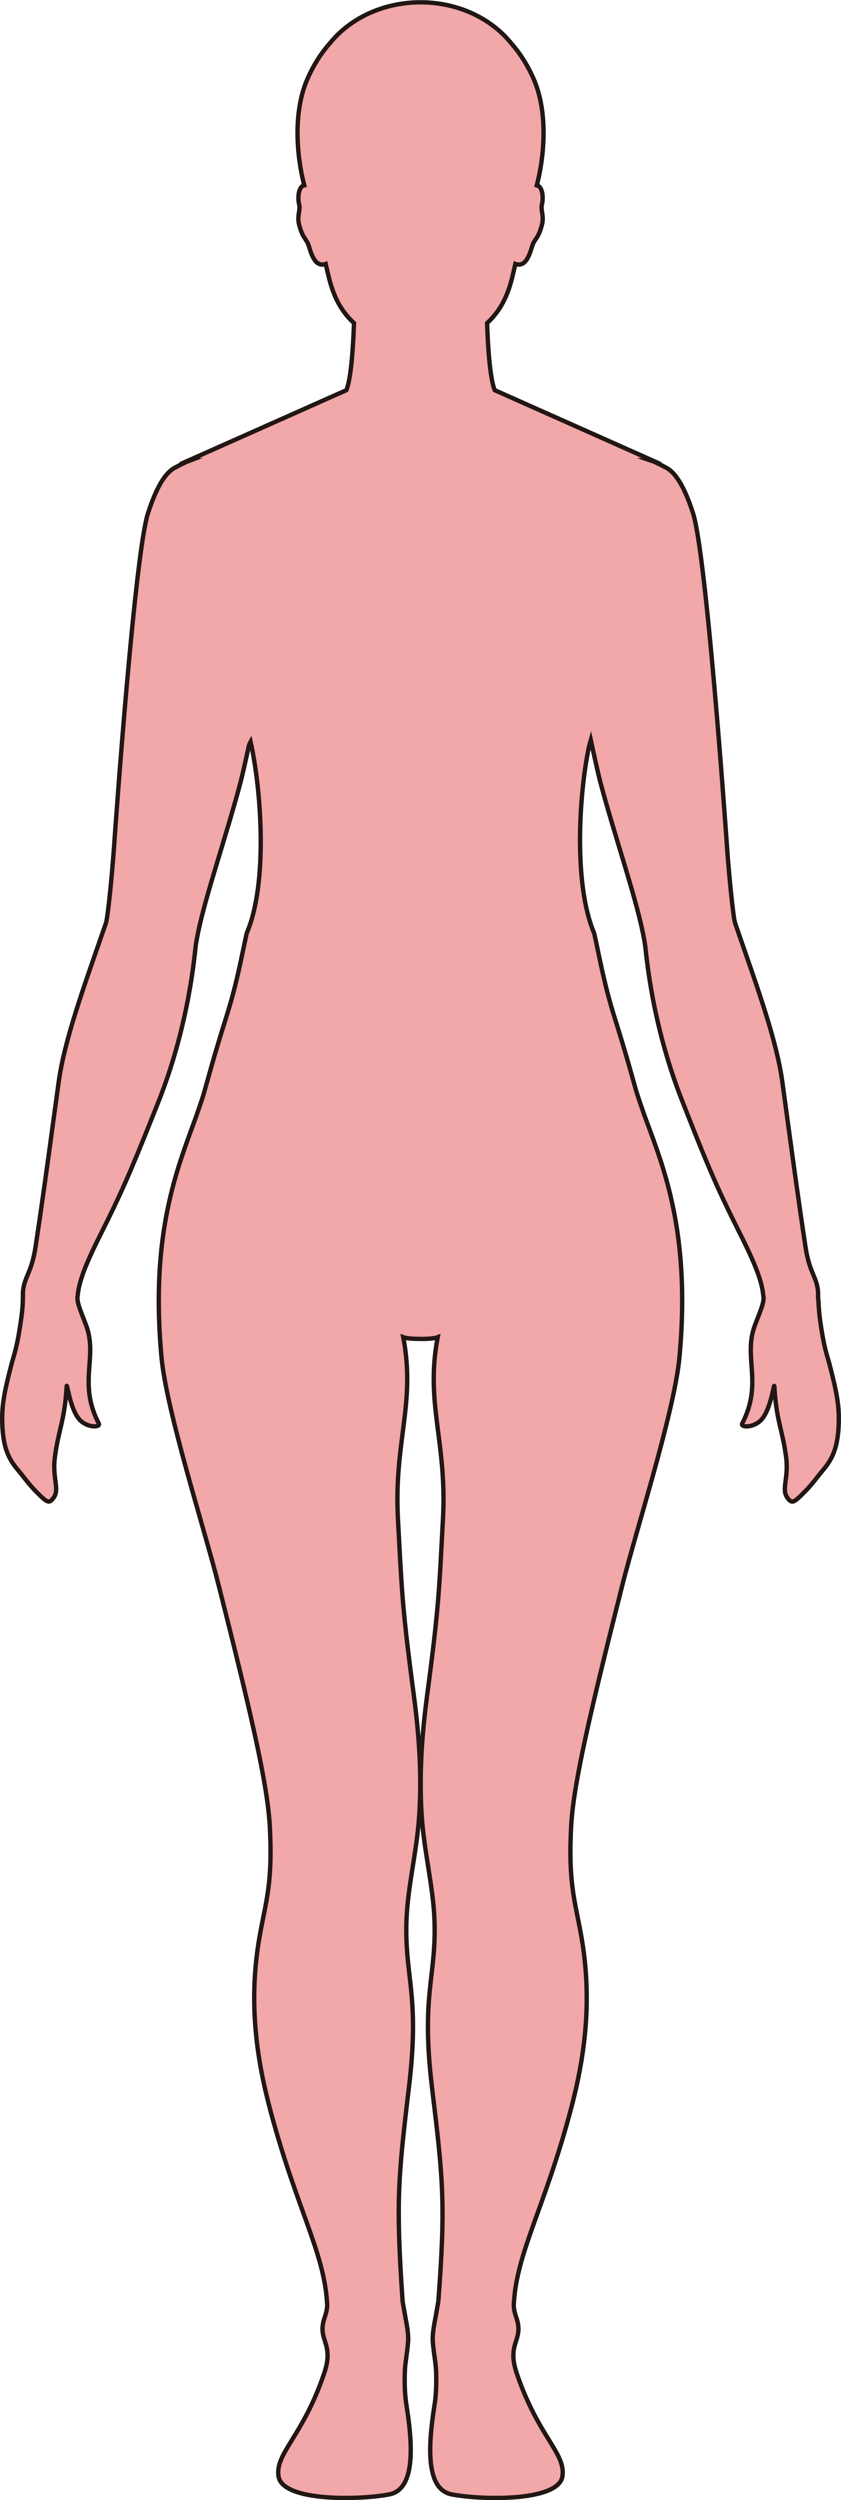<?xml version="1.0" encoding="UTF-8"?>
<svg id="_레이어_2" data-name="레이어 2" xmlns="http://www.w3.org/2000/svg" viewBox="0 0 192.46 571.86">
  <defs>
    <style>
      .cls-1 {
        fill: #f2a7a9;
        stroke: #221714;
        stroke-miterlimit: 10;
      }
    </style>
  </defs>
  <g id="_레이어_1-2" data-name="레이어 1">
    <path class="cls-1" d="m4.21,336.37c1.16,1.36,2.31,3.06,4.12,4.88,2.57,2.6,2.93,2.73,3.98,1.27,1.37-1.91-.38-4.51.25-9.22.85-6.45,2.24-8.27,2.69-16.17.07-1.19.74,5.28,3.01,7.65,1.8,1.88,4.83,1.75,4.34.81-4.6-8.89-.56-14.6-2.55-21.41-.63-2.17-2.38-5.61-2.33-7.28,0-.09.01-.19.02-.28.01-.07.01-.15.03-.22.33-3.77,2.43-8.44,5.36-14.28,4-7.98,6.3-12.9,11.93-27.1.02-.05.04-.09.06-.14.37-.92.75-1.89,1.15-2.89,7.12-17.97,8.26-33.9,8.54-35.8.12-.83.29-1.73.48-2.68.01-.05.02-.1.03-.15.91-4.46,2.58-10.14,4.4-16.17,1.82-6.05,3.79-12.44,5.34-18.31.42-1.59,1.38-5.89,1.93-8.44.13-.32.25-.59.35-.77,2.49,11.02,3.99,32.48-.87,43.75,0,0,0,0,0,0-.02.05-.03.11-.04.16-1.27,5.79-2.23,11.39-4.62,18.97-3.06,9.73-3.85,12.99-5.29,17.99-.34,1.02-.61,1.88-.86,2.6-.18.51-.36,1.04-.56,1.6,0,.01,0,.03,0,.04-.03.09-.06.18-.1.28-3.27,9.16-8.49,21.17-8.66,41.37v.15c-.03,4.23.15,8.82.61,13.81,1.17,12.52,9.82,39.26,13.04,52.03,7.18,28.39,11.23,45.42,11.76,55.42.68,12.93-.89,16.97-2.29,24.8-2.73,15.21-.74,28.36,2.5,40.42,5.98,22.28,12.26,32.19,12.9,43.88.15,2.92-1.81,4.14-.73,7.83.57,1.93,1.52,3.77.07,8.05-4.88,14.48-11.22,18.27-10.47,23.56.83,5.86,18.44,5.5,25.34,4.18,5.67-1.09,5.6-10.06,3.96-20.34-.33-2.08-.5-4.4-.37-7.96.06-1.76.49-3.81.71-6.28.21-2.28-.39-4.69-.71-6.6-.24-1.44-.5-2.6-.54-3.21-1.52-22.38-1.05-27.75,1.47-48.79,2.55-21.27-1.02-25.08-.57-38.08.26-7.71,2.35-15.58,2.91-23.92.71-10.47-.26-20.36-1.25-27.8-2.74-20.57-2.72-23.89-3.61-40.15-.95-17.66,4.11-26.32,1.22-41.55.67.27,2.31.37,3.93.38,1.63.01,3.27-.11,3.94-.38-2.89,15.23,2.17,23.89,1.21,41.55-.88,16.26-.87,19.58-3.6,40.15-.99,7.44-1.96,17.33-1.26,27.8.56,8.34,2.65,16.21,2.92,23.92.45,13-3.12,16.81-.58,38.08,2.53,21.04,3.16,26.42,1.48,48.79-.05.61-.3,1.77-.54,3.21-.32,1.91-.93,4.32-.72,6.6.22,2.47.65,4.52.72,6.28.13,3.56-.04,5.88-.37,7.96-1.64,10.28-1.72,19.25,3.96,20.34,6.89,1.32,24.51,1.68,25.34-4.18.75-5.29-5.6-9.08-10.48-23.56-1.44-4.28-.49-6.12.08-8.05,1.08-3.69-.89-4.91-.73-7.83.64-11.69,6.91-21.6,12.9-43.88,3.24-12.06,5.22-25.21,2.5-40.42-1.4-7.83-2.97-11.87-2.29-24.8.52-10,4.58-27.03,11.76-55.42,3.22-12.77,11.87-39.51,13.04-52.03.46-4.99.64-9.58.61-13.81v-.15c-.17-20.04-5.24-32.05-8.58-41.15-.03-.09-.07-.18-.1-.27,0,0,0-.01,0-.02-.34-.99-.65-1.87-.93-2.68-.24-.71-.51-1.56-.85-2.57-1.25-4.4-2.13-7.85-4.97-16.9-2.4-7.64-3.37-13.33-4.66-19.2,0-.05-.02-.11-.04-.16,0,0,0,0,0,0-4.7-11.03-3.54-31.49-1.2-42.65.14-.52.27-1.04.42-1.55.49,2.28,1.69,7.75,2.18,9.6,3.1,11.71,7.9,25.53,9.73,34.45,0,.05.02.09.03.14.2.95.37,1.88.49,2.71.28,1.88,1.39,17.41,8.27,35.08.39.99.76,1.96,1.14,2.89.11.29.22.57.33.84,5.59,14.24,7.94,19.14,11.95,27.13,2.92,5.83,5.02,10.49,5.36,14.25,0,.05,0,.09.02.14.01.11.03.23.04.33.09,1.65-1.69,5.15-2.33,7.35-1.99,6.81,2.03,12.51-2.55,21.41-.49.94,2.54,1.07,4.34-.81,2.27-2.37,2.94-8.84,3.01-7.65.45,7.9,1.84,9.72,2.69,16.17.63,4.71-1.12,7.31.25,9.22,1.05,1.46,1.41,1.33,3.98-1.27,1.81-1.82,2.96-3.52,4.12-4.88,2.27-2.64,3.49-5.24,3.69-10.69.15-4.11-.46-7.24-2-13.22-.64-2.48-1.34-3.91-2.25-10.41-.26-1.92-.33-3.25-.39-4.4-.07-.57-.08-1.01-.08-1.26,0-.55,0-.99-.06-1.42-.39-3.06-1.95-4.02-2.82-9.76-1.64-10.84-2.73-18.9-4.27-30.18,0-.05-.01-.1-.02-.15-.31-2.3-.64-4.71-1-7.33-1.27-9.35-5.52-21.11-10-34.03-.01-.05-.03-.1-.05-.16-.26-.74-.51-1.48-.77-2.23-.46-1.33-1.43-11.48-1.81-16.82-.46-6.66-4.83-67.75-7.83-76.97-2.23-6.87-4.4-9.63-6.47-10.54v-.02s-1.69-.88-2.71-1.29c-.21-.08-.42-.16-.63-.23h.42l-35.98-16.02s0,0,0,0c-1.12-2.7-1.57-10.21-1.75-15.34,2.54-2.35,4.5-5.38,5.74-10.41.22-.9.48-1.97.73-3.12,2.78.98,3.5-3.3,4.02-4.54.57-1.36,1.33-1.49,2.08-4.5.51-2-.37-3.32-.01-4.61.24-.87.35-3.32-.75-4.16-.12-.09-.27-.14-.43-.18,1.65-6.27,2.7-16.51-.73-24.35-1.49-3.39-3.32-6.12-5.25-8.29-4.57-5.57-12.1-9.22-20.63-9.22s-16.06,3.65-20.63,9.22c-1.93,2.17-3.76,4.9-5.25,8.29-3.43,7.84-2.38,18.08-.73,24.35-.16.04-.31.09-.43.18-1.1.83-.99,3.29-.75,4.16.36,1.29-.52,2.61-.01,4.61.76,3.01,1.51,3.14,2.08,4.5.51,1.24,1.24,5.52,4.02,4.54.25,1.15.51,2.22.73,3.12,1.24,5.03,3.2,8.06,5.74,10.41-.18,5.13-.63,12.64-1.75,15.34l-35.99,16.02h.43c-.21.08-.43.15-.64.23-1.02.41-2.71,1.29-2.71,1.29v.02c-2.07.91-4.24,3.67-6.47,10.54-3,9.22-7.37,70.31-7.83,76.97-.38,5.34-1.35,15.49-1.81,16.82-.26.74-.5,1.47-.76,2.19-.02.05-.04.1-.05.15-4.49,12.94-8.74,24.72-10.01,34.08-.36,2.6-.69,5.01-1,7.29,0,.05-.02.1-.02.15-1.54,11.3-2.63,19.37-4.27,30.22-.87,5.72-2.42,6.7-2.82,9.73,0,.04-.01.08-.02.12-.05.39-.05.79-.05,1.28,0,.01,0,.14,0,.15,0,.96-.02,2.27-.3,4.46-.99,7.4-1.74,8.87-2.42,11.5-1.54,5.98-2.15,9.11-2,13.22.2,5.45,1.42,8.05,3.69,10.69Z"/>
  </g>
</svg>